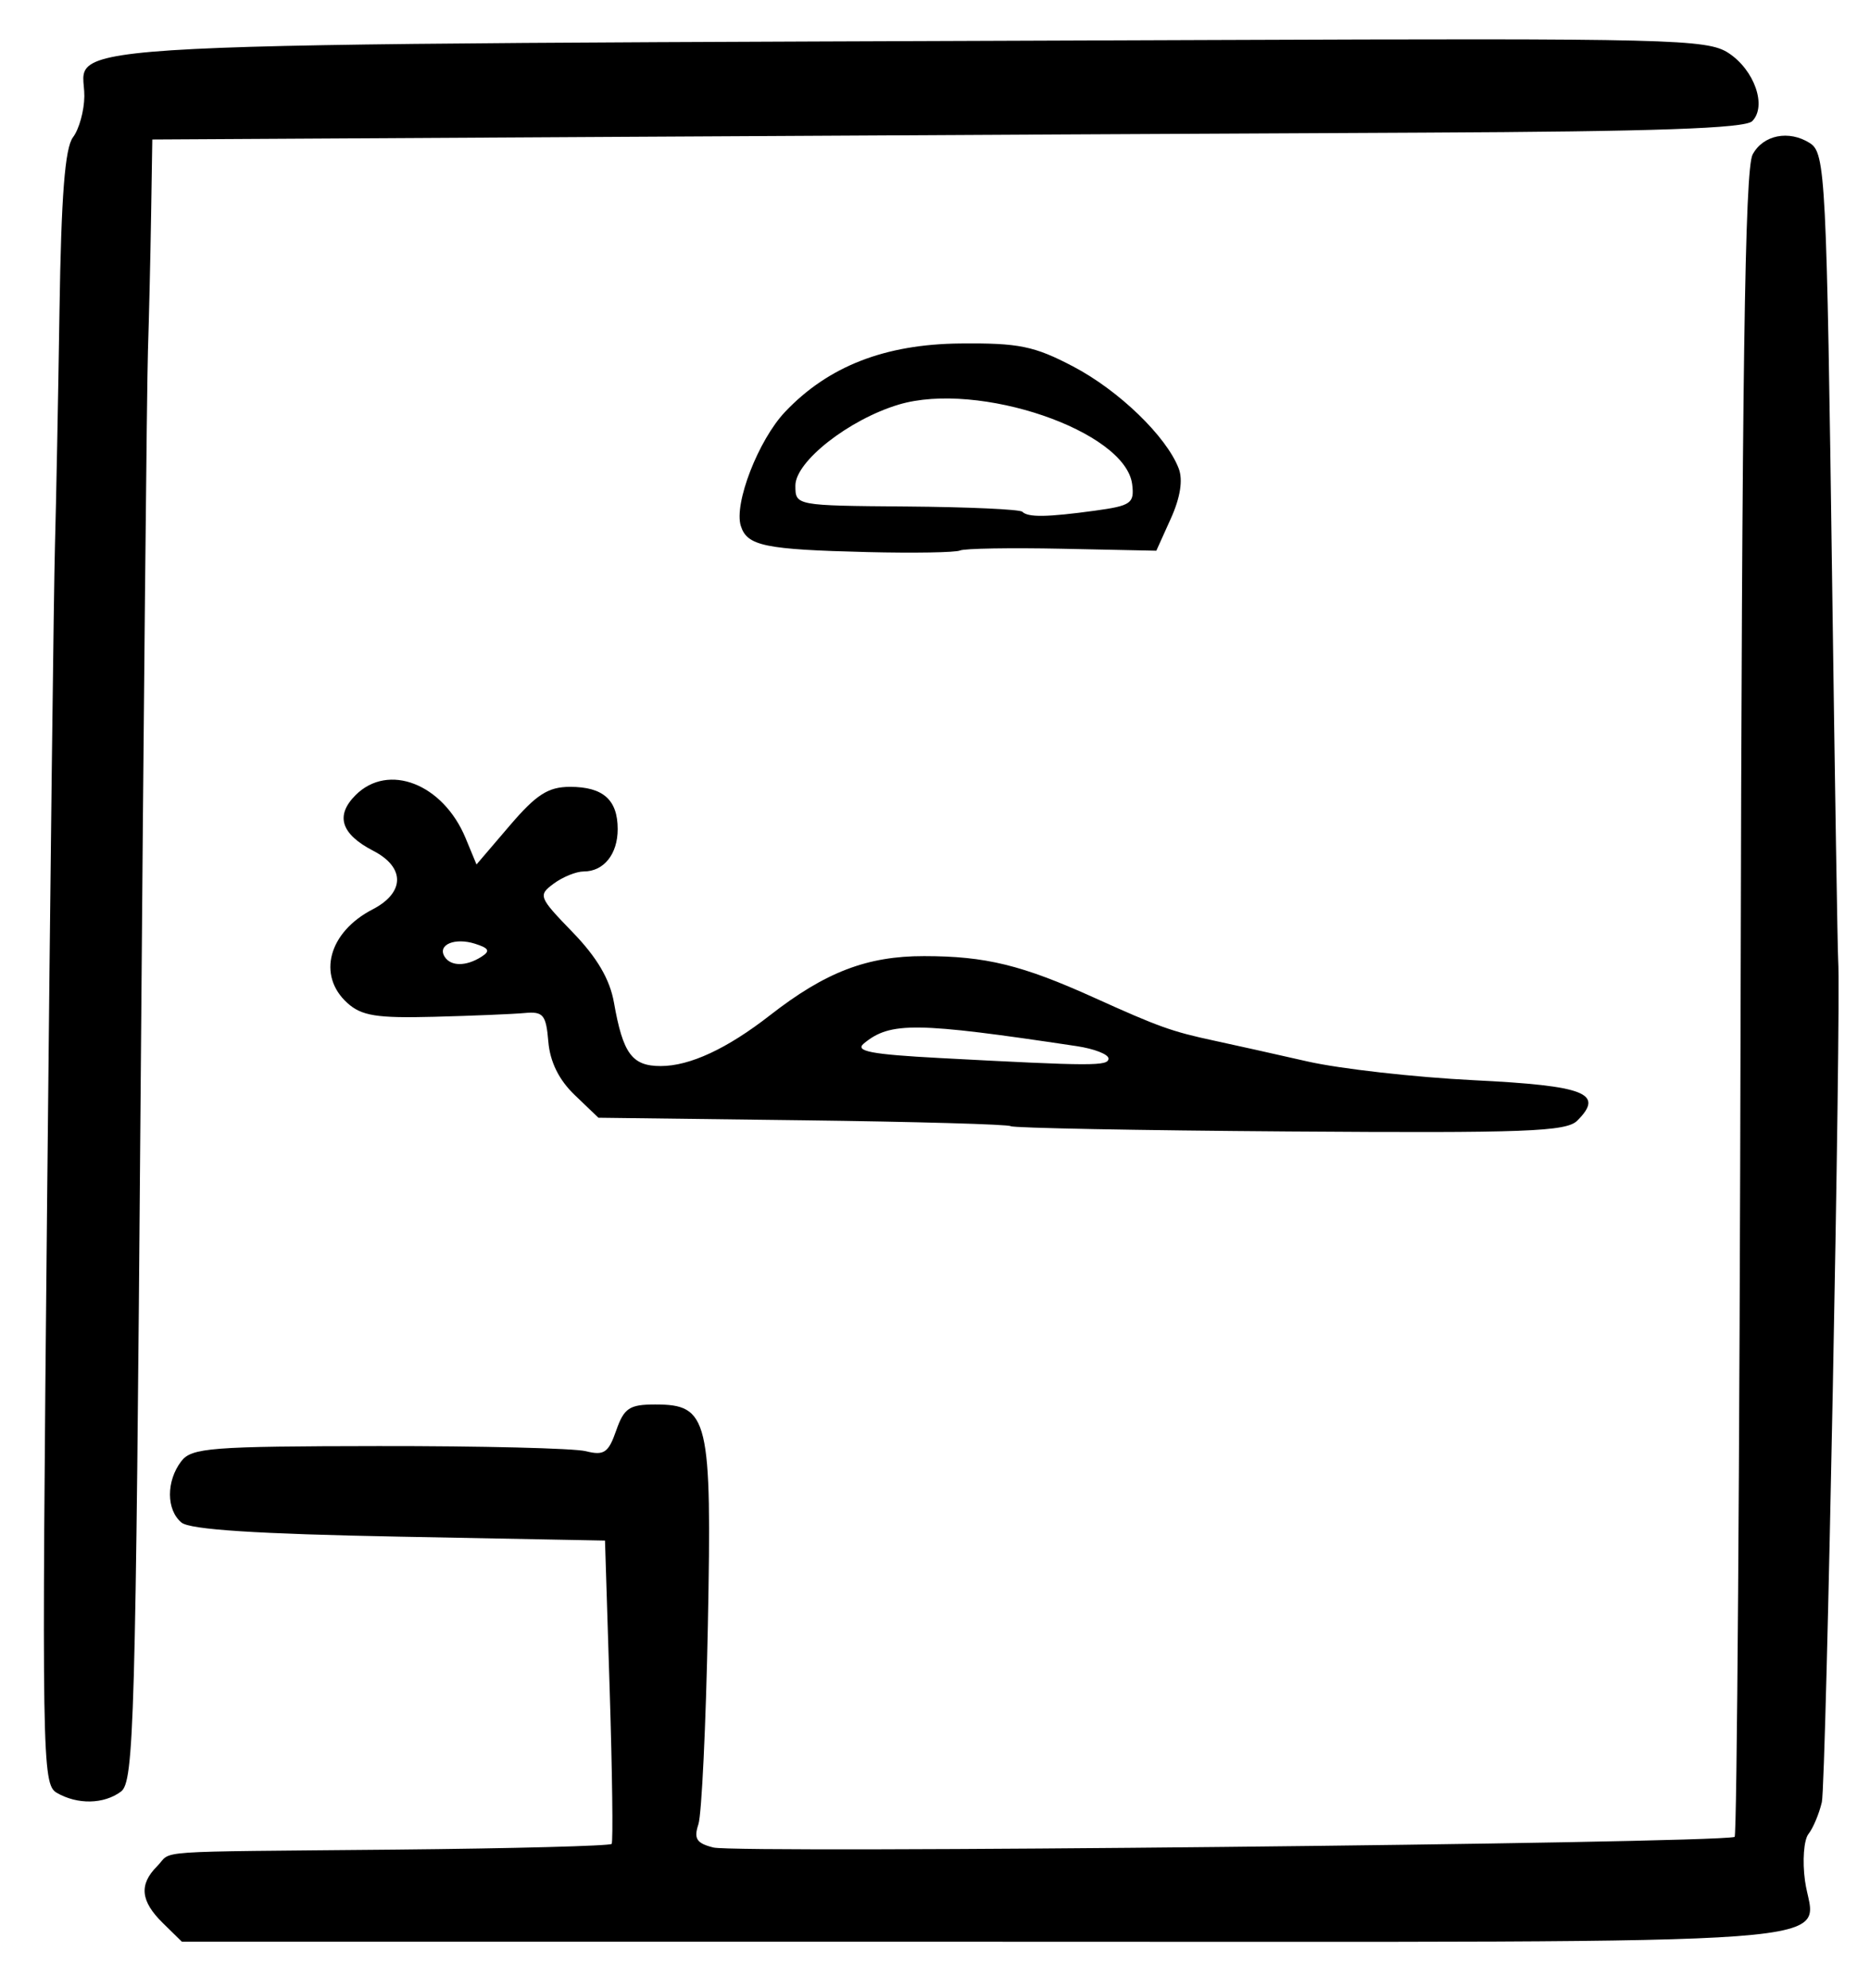 <?xml version="1.0" encoding="UTF-8" standalone="no"?>
<!-- Created with Inkscape (http://www.inkscape.org/) -->

<svg
   version="1.1"
   id="svg211"
   width="294.667"
   height="313.333"
   viewBox="0 0 294.667 313.333"
   xmlns="http://www.w3.org/2000/svg"
   xmlns:svg="http://www.w3.org/2000/svg">
  <defs
     id="defs215" />
  <g
     id="g217">
    <path
       style="fill:#000000;stroke-width:1.333"
       d="m 25.667,303.061 c -3.529,-3.458 -3.793,-6.077 -0.905,-8.965 2.565,-2.565 -2.146,-2.237 37.547,-2.615 18.503,-0.176 33.837,-0.581 34.074,-0.9 0.238,-0.319 0.098,-11.204 -0.309,-24.19 L 95.333,242.779 62.932,242.163 c -22.463,-0.427 -32.994,-1.108 -34.333,-2.22 -2.403,-1.994 -2.425,-6.515 -0.048,-9.648 1.627,-2.144 4.604,-2.375 31.094,-2.408 16.112,-0.02 30.809,0.343 32.659,0.807 2.881,0.723 3.569,0.255 4.794,-3.258 1.233,-3.536 2.08,-4.103 6.136,-4.103 8.43,0 8.945,2.158 8.308,34.84 -0.305,15.672 -0.977,29.766 -1.492,31.321 -0.753,2.274 -0.29,2.99 2.37,3.658 3.763,0.945 156.452,-0.635 160.914,-1.665 0.367,-0.085 0.791,-59.096 0.944,-131.136 0.21,-99.555 0.664,-131.706 1.892,-134 1.653,-3.088 5.706,-3.9 9.013,-1.806 2.47,1.564 2.647,5.094 3.532,70.122 0.419,30.8 0.842,57.2 0.939,58.667 0.479,7.218 -1.9,129.779 -2.575,132.667 -0.429,1.833 -1.377,4.092 -2.107,5.019 -0.73,0.927 -0.978,4.24 -0.55,7.363 1.436,10.476 12.928,9.617 -128.705,9.618 l -127.049,4.7e-4 z M 8.928,282.519 C 6.632,281.184 6.563,276.936 7.422,189.56 7.918,139.202 8.474,92.6 8.66,86 8.845,79.4 9.166,62.736 9.374,48.97 9.646,30.871 10.235,23.301 11.5,21.636 12.461,20.37 13.268,17.457 13.291,15.163 13.38,6.389 0.26,7.044 190.719,6.304 263.321,6.021 269.021,6.164 272.364,8.35 c 4.104,2.684 6.09,8.395 3.738,10.747 -1.139,1.139 -15.344,1.633 -51.836,1.804 -27.647,0.129 -84.017,0.425 -125.267,0.658 L 24,21.984 23.808,33.992 c -0.106,6.605 -0.329,16.208 -0.496,21.342 -0.168,5.133 -0.688,57.933 -1.157,117.333 -0.781,98.972 -1.04,108.139 -3.092,109.667 -2.702,2.011 -6.867,2.087 -10.135,0.186 z M 159.259,177.475 c -0.292,-0.289 -15.028,-0.706 -32.747,-0.928 l -32.216,-0.403 -3.745,-3.588 c -2.475,-2.371 -3.882,-5.221 -4.148,-8.405 -0.355,-4.241 -0.801,-4.78 -3.736,-4.508 -1.833,0.17 -8.257,0.437 -14.274,0.594 -9.037,0.235 -11.415,-0.144 -13.667,-2.182 -4.786,-4.331 -2.941,-11.162 3.98,-14.741 5.102,-2.638 5.155,-6.627 0.122,-9.229 -5.103,-2.639 -6.03,-5.549 -2.798,-8.78 5.155,-5.155 13.791,-1.783 17.332,6.767 l 1.723,4.161 5.227,-6.116 C 84.517,125.197 86.382,124 89.837,124 c 5.2,0 7.496,2.042 7.496,6.667 0,3.938 -2.188,6.667 -5.345,6.667 -1.18,0 -3.31,0.861 -4.733,1.914 -2.492,1.843 -2.381,2.128 2.981,7.667 3.841,3.967 5.861,7.408 6.509,11.086 1.422,8.067 2.846,10 7.369,10 4.585,0 10.456,-2.73 17.22,-8.005 8.731,-6.81 15.292,-9.329 24.28,-9.321 9.718,0.008 15.408,1.401 26.825,6.563 10.179,4.603 12.203,5.327 18.895,6.763 2.933,0.629 9.533,2.1 14.667,3.269 5.133,1.168 16.954,2.502 26.269,2.964 17.558,0.87 20.585,2.056 16.269,6.372 -1.73,1.73 -8.172,1.972 -45.382,1.705 -23.851,-0.171 -43.604,-0.547 -43.896,-0.836 z m 15.407,-10.669 c 0,-0.656 -2.25,-1.531 -5,-1.944 -25.353,-3.808 -29.378,-3.859 -33.54,-0.422 -1.477,1.22 1.137,1.721 11.993,2.298 24.099,1.283 26.548,1.289 26.548,0.068 z m -98.824,-16.015 c 1.449,-0.917 1.237,-1.359 -0.988,-2.066 -3.195,-1.014 -5.957,0.156 -4.798,2.032 0.957,1.548 3.372,1.562 5.786,0.033 z M 136.667,87.003 c -16.184,-0.401 -18.931,-0.969 -19.93,-4.117 -1.119,-3.526 2.773,-13.555 6.982,-17.991 6.814,-7.181 15.718,-10.653 27.615,-10.767 9.215,-0.088 11.634,0.405 17.776,3.63 7.203,3.781 14.677,11.004 16.625,16.067 0.693,1.8 0.261,4.564 -1.229,7.868 l -2.297,5.094 -14.829,-0.309 c -8.156,-0.17 -15.402,-0.047 -16.104,0.274 -0.701,0.32 -7.275,0.433 -14.609,0.251 z m 35.884,-6.527 c 5.684,-0.779 6.219,-1.158 5.853,-4.146 -1.033,-8.417 -24.218,-16.338 -36.793,-12.57 -7.832,2.346 -16.277,8.965 -16.277,12.757 0,3.165 0.005,3.166 17.534,3.304 9.644,0.076 17.844,0.447 18.222,0.825 0.912,0.912 3.894,0.867 11.461,-0.17 z"
       id="path388" />
  </g>
</svg>
